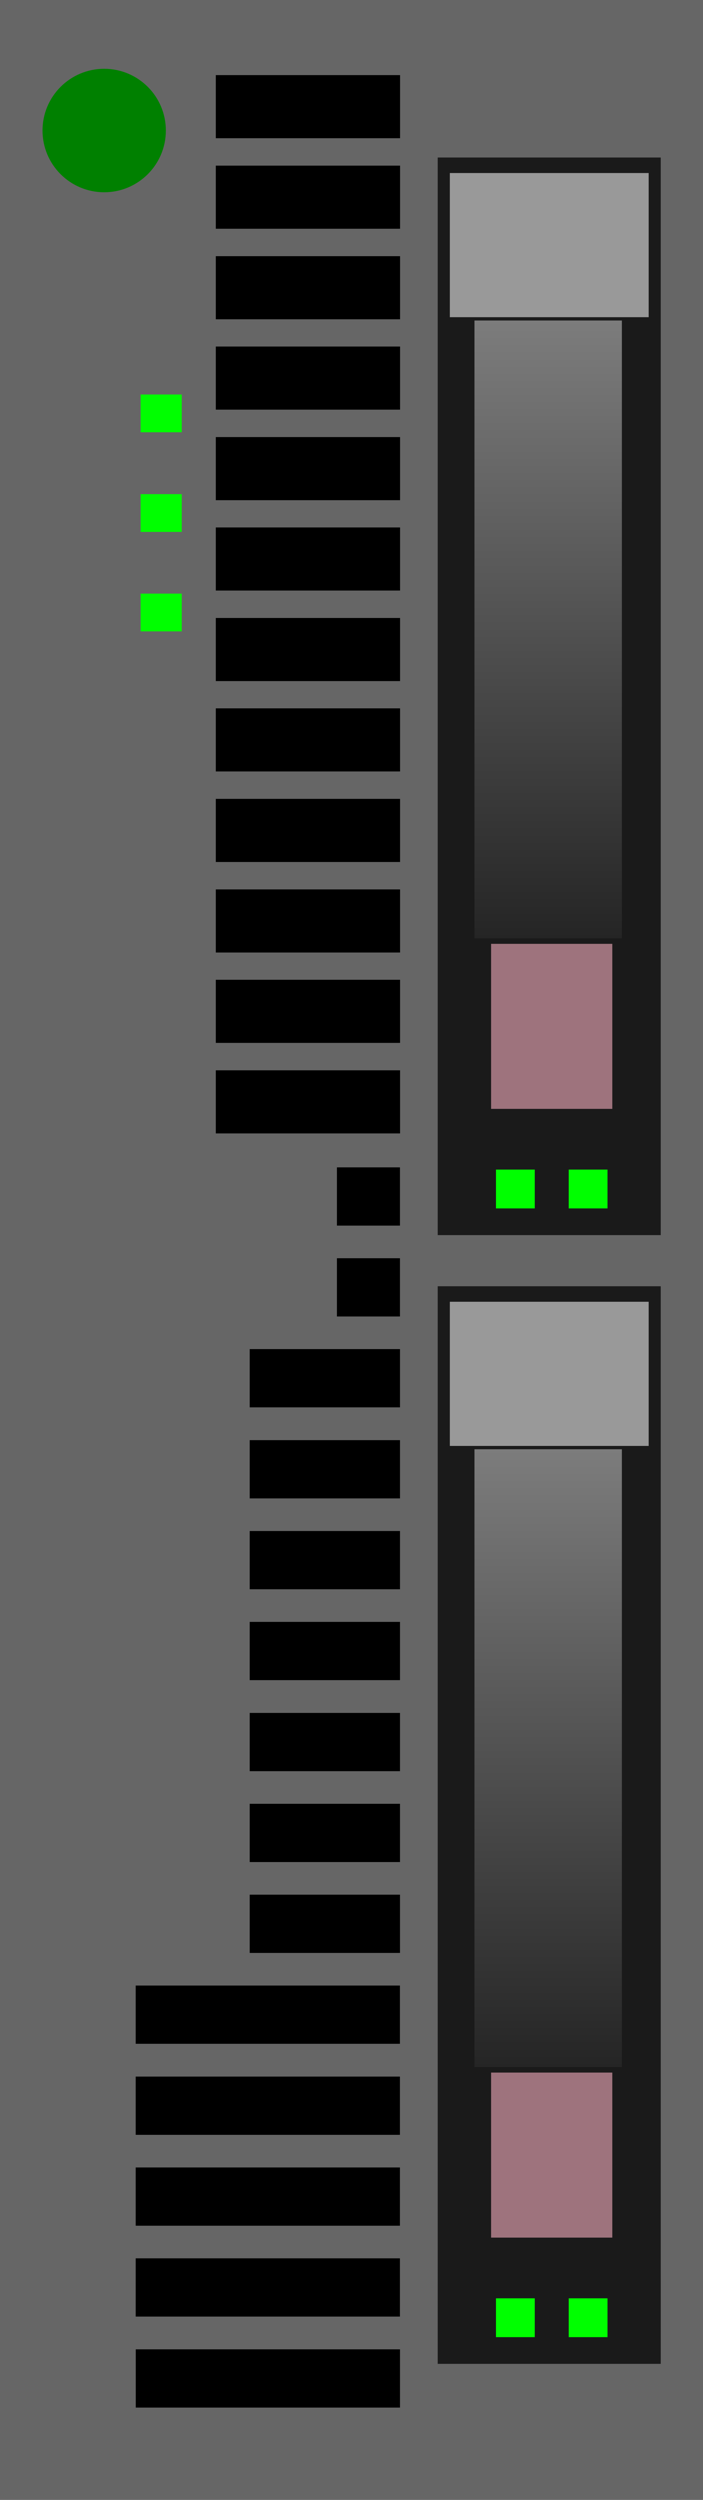 <?xml version="1.0" encoding="UTF-8" standalone="no"?>
<!-- Created with Inkscape (http://www.inkscape.org/) -->

<svg
   xmlns:dc="http://purl.org/dc/elements/1.1/"
   xmlns:cc="http://creativecommons.org/ns#"
   xmlns:rdf="http://www.w3.org/1999/02/22-rdf-syntax-ns#"
   xmlns:svg="http://www.w3.org/2000/svg"
   xmlns="http://www.w3.org/2000/svg"
   xmlns:xlink="http://www.w3.org/1999/xlink"
   xmlns:sodipodi="http://sodipodi.sourceforge.net/DTD/sodipodi-0.dtd"
   xmlns:inkscape="http://www.inkscape.org/namespaces/inkscape"
   id="svg2"
   sodipodi:docname="hp_blade_c7000_fullbladeserver.svg"
   viewBox="0 0 41.747 148.28"
   sodipodi:version="0.32"
   version="1.0"
   inkscape:output_extension="org.inkscape.output.svg.inkscape"
   inkscape:version="0.92.3 (2405546, 2018-03-11)"
   width="41.747"
   height="148.28">
  <defs
     id="defs4">
    <linearGradient
       id="linearGradient2879">
      <stop
         id="stop2881"
         style="stop-color:#7c7c7c"
         offset="0" />
      <stop
         id="stop2883"
         style="stop-color:#252525"
         offset="1" />
    </linearGradient>
    <linearGradient
       inkscape:collect="always"
       xlink:href="#linearGradient2879"
       id="linearGradient4810"
       gradientUnits="userSpaceOnUse"
       x1="567.49"
       y1="313.1"
       x2="567.49"
       y2="349.75"
       gradientTransform="translate(-509.972,-34.127)" />
    <linearGradient
       inkscape:collect="always"
       xlink:href="#linearGradient2879"
       id="linearGradient4812"
       gradientUnits="userSpaceOnUse"
       x1="567.49"
       y1="313.1"
       x2="567.49"
       y2="349.75"
       gradientTransform="translate(-509.972,32.823)" />
  </defs>
  <sodipodi:namedview
     id="base"
     bordercolor="#666666"
     inkscape:pageshadow="2"
     inkscape:window-y="0"
     pagecolor="#ffffff"
     inkscape:window-height="1003"
     inkscape:zoom="3.959798"
     inkscape:window-x="0"
     showgrid="false"
     borderopacity="1.0"
     inkscape:current-layer="layer1"
     inkscape:cx="74.198144"
     inkscape:cy="83.889211"
     inkscape:window-width="1920"
     inkscape:pageopacity="0.0"
     inkscape:document-units="px"
     inkscape:window-maximized="1" />
  <g
     id="layer1"
     inkscape:label="Calque 1"
     inkscape:groupmode="layer"
     transform="translate(-24.972,-259.962)">
    <g
       id="g1185">
      <rect
         id="rect4993"
         style="fill:#666666"
         height="148.28"
         width="41.747"
         y="259.962"
         x="24.972" />
      <g
         transform="translate(-510.175,-35.145)"
         id="g4999">
        <rect
           id="rect5001"
           style="fill:#1a1a1a"
           height="63.917"
           width="13.244"
           y="304.45"
           x="561.14" />
        <rect
           id="rect5003"
           style="fill:#9e737d"
           height="9.789"
           width="7.198"
           y="351.09"
           x="564.31" />
        <rect
           id="rect5005"
           style="fill:#00ff00"
           height="2.303"
           width="2.303"
           y="364.48"
           x="564.6" />
        <rect
           id="rect5007"
           style="fill:#00ff00"
           height="2.303"
           width="2.303"
           y="364.48"
           x="568.92" />
      </g>
      <rect
         id="rect5009"
         style="fill:#999999"
         height="8.551"
         width="11.808"
         y="270.225"
         x="51.685" />
      <rect
         x="53.148"
         y="278.973"
         width="8.754"
         height="36.645"
         style="fill:url(#linearGradient4810)"
         id="rect5011" />
      <g
         transform="translate(-510.175,31.805)"
         id="g5017">
        <rect
           id="rect5019"
           style="fill:#1a1a1a"
           height="63.917"
           width="13.244"
           y="304.45"
           x="561.14" />
        <rect
           id="rect5021"
           style="fill:#9e737d"
           height="9.789"
           width="7.198"
           y="351.09"
           x="564.31" />
        <rect
           id="rect5023"
           style="fill:#00ff00"
           height="2.303"
           width="2.303"
           y="364.48"
           x="564.6" />
        <rect
           id="rect5025"
           style="fill:#00ff00"
           height="2.303"
           width="2.303"
           y="364.48"
           x="568.92" />
      </g>
      <rect
         id="rect5027"
         style="fill:#999999"
         height="8.551"
         width="11.808"
         y="337.175"
         x="51.685" />
      <rect
         x="53.148"
         y="345.923"
         width="8.754"
         height="36.645"
         style="fill:url(#linearGradient4812)"
         id="rect5029" />
      <g
         transform="translate(-513.918,-31.978)"
         id="g5031">
        <g
           id="g5033"
           transform="translate(-67.804,-2.015)">
          <rect
             id="rect5035"
             style="fill:#000000"
             height="3.743"
             width="10.941"
             y="298.41"
             x="619.51" />
          <rect
             id="rect5037"
             style="fill:#000000"
             height="3.743"
             width="10.941"
             y="303.78"
             x="619.51" />
          <rect
             id="rect5039"
             style="fill:#000000"
             height="3.743"
             width="10.941"
             y="309.15"
             x="619.51" />
          <rect
             id="rect5041"
             style="fill:#000000"
             height="3.743"
             width="10.941"
             y="314.51"
             x="619.51" />
          <rect
             id="rect5043"
             style="fill:#000000"
             height="3.743"
             width="10.941"
             y="319.88"
             x="619.51" />
          <rect
             id="rect5045"
             style="fill:#000000"
             height="3.743"
             width="10.941"
             y="325.24"
             x="619.51" />
          <rect
             id="rect5047"
             style="fill:#000000"
             height="3.743"
             width="10.941"
             y="330.61"
             x="619.51" />
          <rect
             id="rect5049"
             style="fill:#000000"
             height="3.743"
             width="10.941"
             y="335.97"
             x="619.51" />
          <rect
             id="rect5051"
             style="fill:#000000"
             height="3.743"
             width="10.941"
             y="341.34"
             x="619.51" />
          <rect
             id="rect5053"
             style="fill:#000000"
             height="3.743"
             width="10.941"
             y="346.71"
             x="619.51" />
          <rect
             id="rect5055"
             style="fill:#000000"
             height="3.743"
             width="10.941"
             y="352.07"
             x="619.51" />
          <rect
             id="rect5057"
             style="fill:#000000"
             height="3.743"
             width="10.941"
             y="357.44"
             x="619.51" />
        </g>
        <g
           id="g5059"
           transform="translate(-68.092,-2.159)">
          <rect
             id="rect5061"
             style="fill:#000000"
             transform="translate(0.204,1.018)"
             height="3.455"
             width="15.691"
             y="432.43"
             x="614.84" />
          <rect
             id="rect5063"
             style="fill:#000000"
             height="3.455"
             width="15.691"
             y="428.05"
             x="615.04" />
          <rect
             id="rect5065"
             style="fill:#000000"
             height="3.455"
             width="15.691"
             y="422.66"
             x="615.04" />
          <rect
             id="rect5067"
             style="fill:#000000"
             height="3.455"
             width="15.691"
             y="417.27"
             x="615.04" />
          <rect
             id="rect5069"
             style="fill:#000000"
             height="3.455"
             width="15.691"
             y="411.87"
             x="615.04" />
          <rect
             id="rect5071"
             style="fill:#000000"
             height="3.455"
             width="8.925"
             y="406.48"
             x="621.81" />
          <rect
             id="rect5073"
             style="fill:#000000"
             height="3.455"
             width="8.925"
             y="401.09"
             x="621.81" />
          <rect
             id="rect5075"
             style="fill:#000000"
             height="3.455"
             width="8.925"
             y="395.7"
             x="621.81" />
          <rect
             id="rect5077"
             style="fill:#000000"
             height="3.455"
             width="8.925"
             y="390.3"
             x="621.81" />
          <rect
             id="rect5079"
             style="fill:#000000"
             height="3.455"
             width="8.925"
             y="384.91"
             x="621.81" />
          <rect
             id="rect5081"
             style="fill:#000000"
             height="3.455"
             width="8.925"
             y="379.52"
             x="621.81" />
          <rect
             id="rect5083"
             style="fill:#000000"
             height="3.455"
             width="8.925"
             y="374.12"
             x="621.81" />
          <rect
             id="rect5085"
             style="fill:#000000"
             height="3.455"
             width="3.743"
             y="368.73"
             x="626.99" />
          <rect
             id="rect5087"
             style="fill:#000000"
             height="3.455"
             width="3.743"
             y="363.34"
             x="626.99" />
        </g>
      </g>
      <g
         transform="translate(-513.918,-31.978)"
         id="g5093">
        <rect
           x="547.24"
           y="315.34"
           width="2.443"
           height="2.239"
           ry="0"
           rx="82.16"
           style="fill:#00ff00"
           id="rect5095" />
        <rect
           x="547.24"
           y="321.25"
           width="2.443"
           height="2.239"
           ry="0"
           rx="82.16"
           style="fill:#00ff00"
           id="rect5097" />
        <rect
           x="547.24"
           y="327.15"
           width="2.443"
           height="2.239"
           ry="0"
           rx="82.16"
           style="fill:#00ff00"
           id="rect5099" />
      </g>
      <circle
         r="3.662"
         cy="267.704"
         cx="31.159"
         id="path1106"
         style="fill:#008000;fill-opacity:1" />
    </g>
  </g>
</svg>
